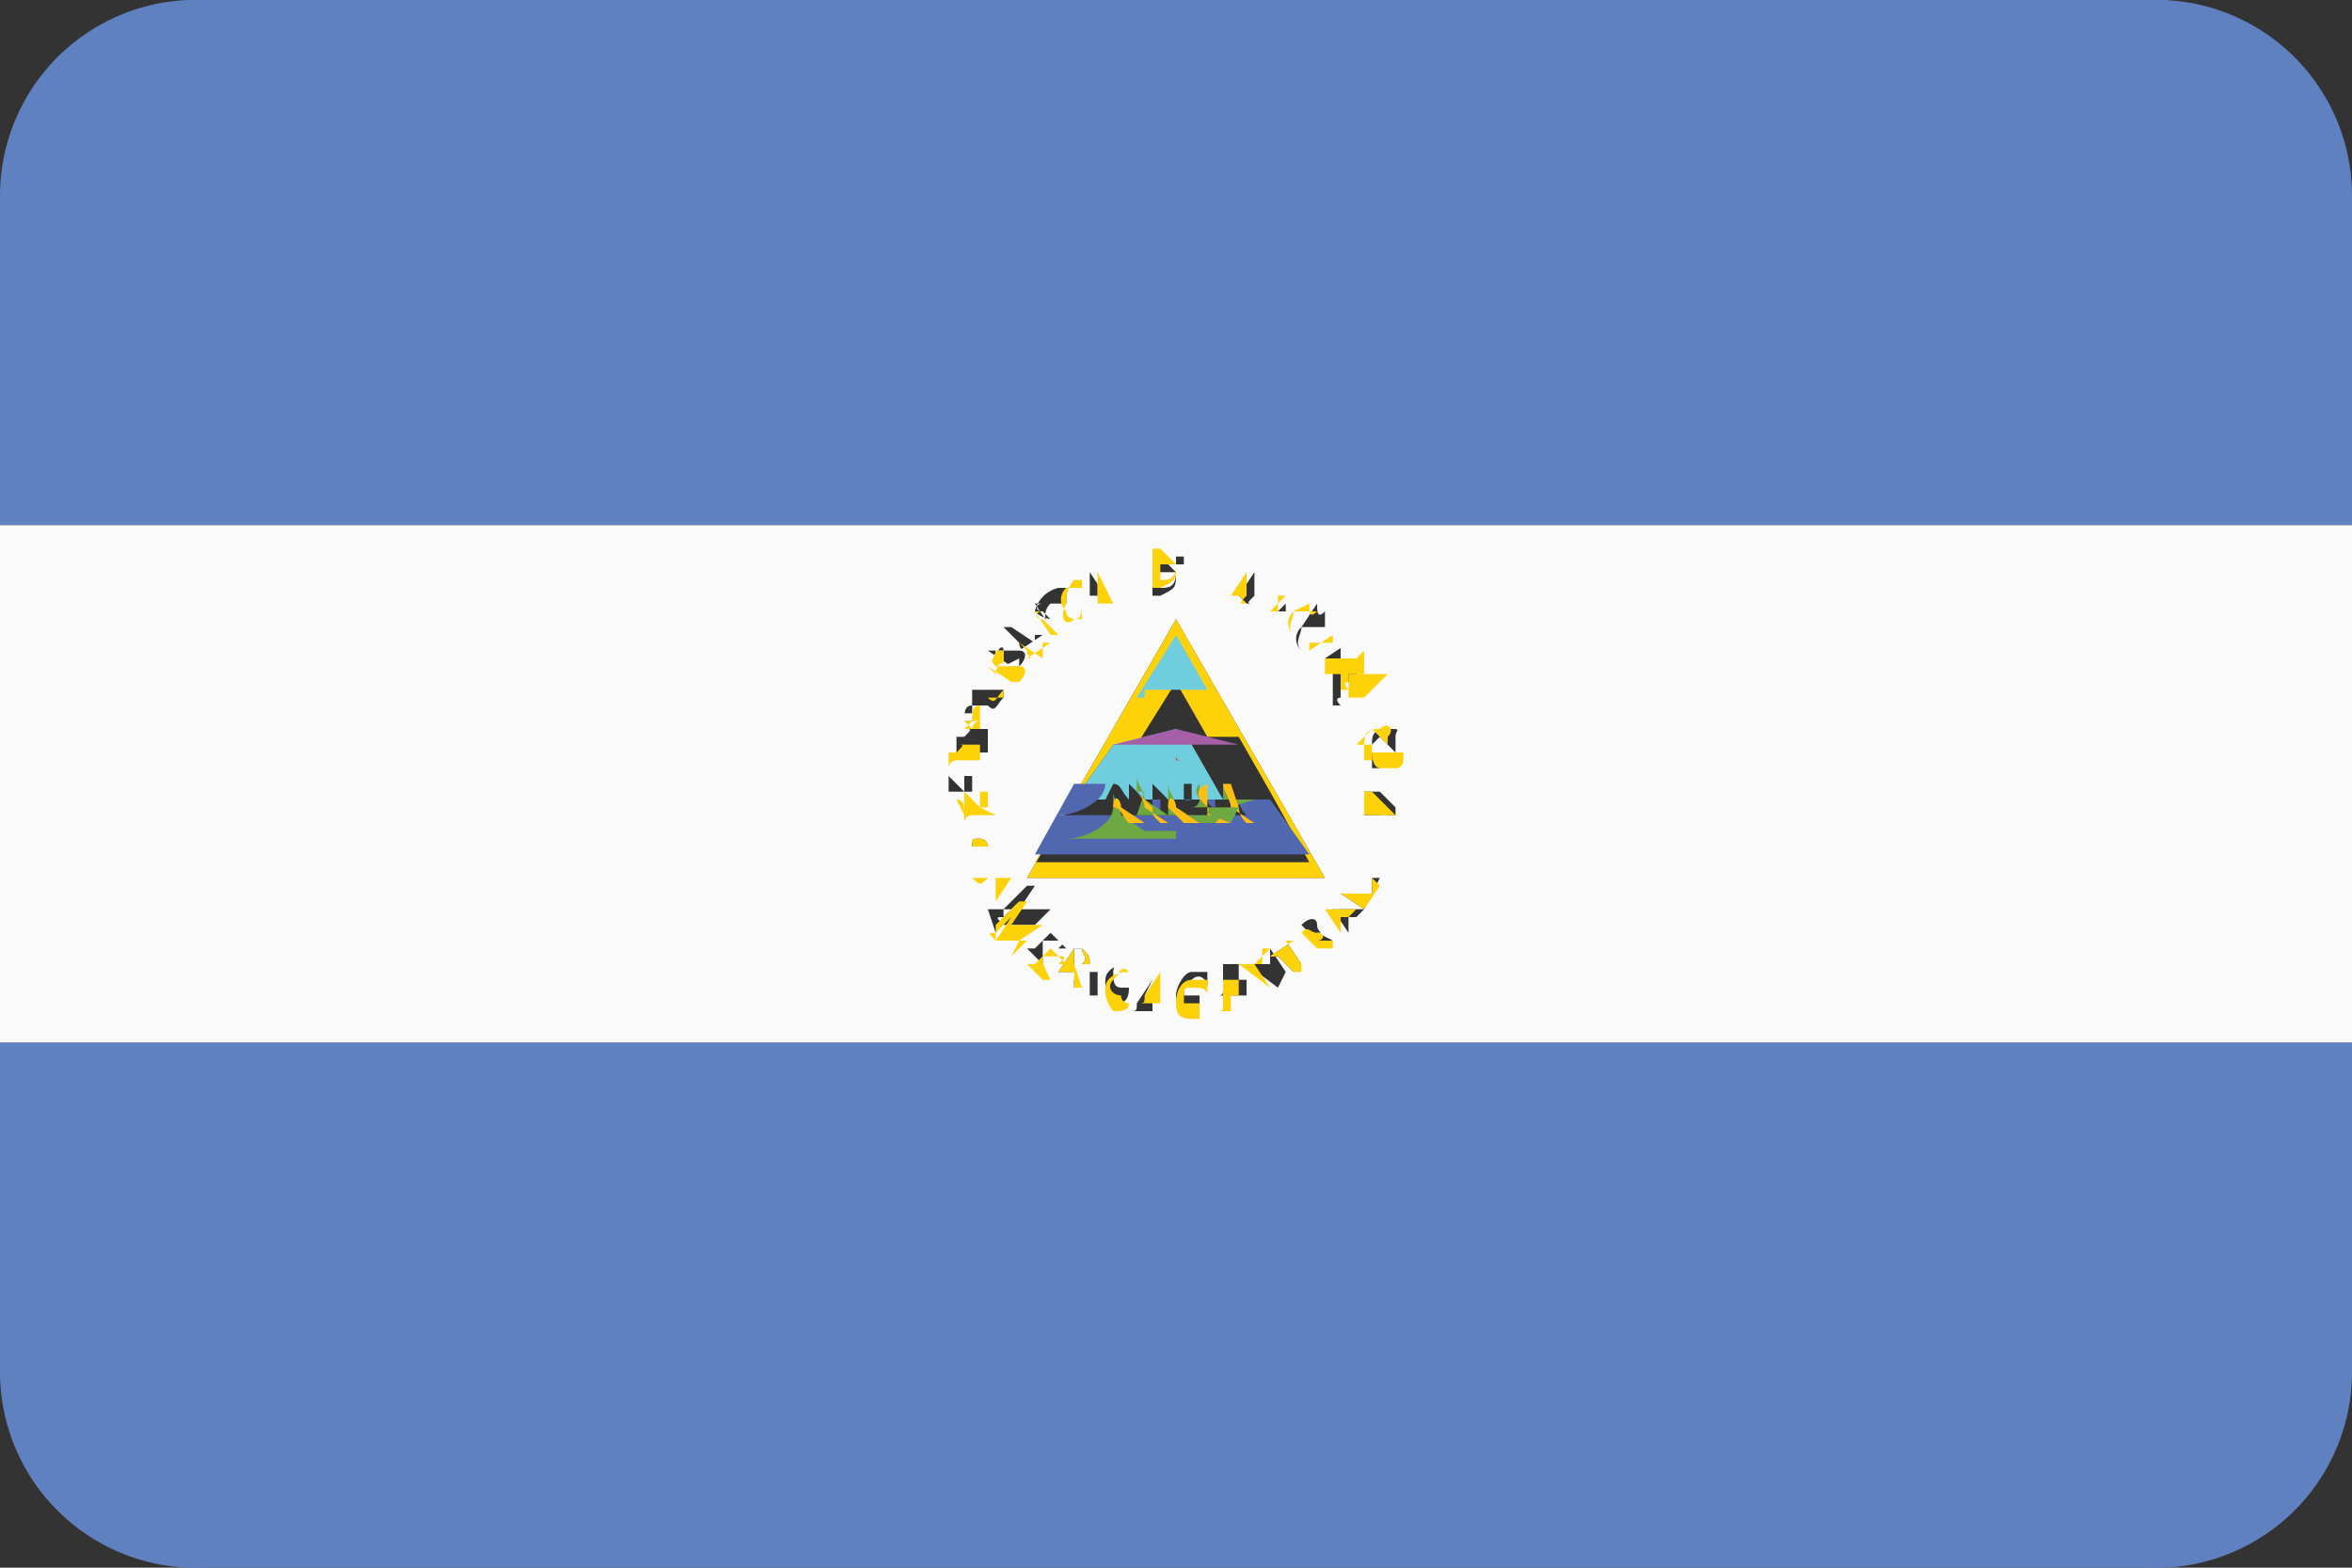 <svg xmlns="http://www.w3.org/2000/svg" viewBox="0 0 30 20"><rect x="0" y="0" width="30" height="20" fill="#333333" stroke="none"/><defs><style>.cls-1{fill:#5f81c0;}.cls-2{fill:#fafafa;}.cls-3{fill:#fed208;}.cls-4{fill:#70cddd;}.cls-5{fill:#a65fa6;}.cls-6{fill:#54429a;}.cls-7{fill:#385daa;}.cls-8{fill:#049f9f;}.cls-9{fill:#f6eb16;}.cls-10{fill:#f15822;}.cls-11{fill:#ee2524;}.cls-12{fill:#5167b0;}.cls-13{fill:#6da842;}.cls-14{fill:#febd11;}.cls-15{fill:#ed2224;}</style></defs><title>ni</title><g id="Layer_69" data-name="Layer 69"><path class="cls-1" d="M0,17.5A2.5,2.5,0,0,0,2.6,20H27.4A2.5,2.5,0,0,0,30,17.5V13.3H0Z"/><path class="cls-1" d="M27.4,0H2.6A2.5,2.5,0,0,0,0,2.5V6.7H30V2.5A2.5,2.5,0,0,0,27.4,0Z"/><polygon class="cls-2" points="17.6 10.3 17.6 10.4 17.7 10.4 17.6 10.3"/><polygon class="cls-2" points="17.1 11.7 17.1 11.6 17 11.6 17.1 11.7"/><polygon class="cls-2" points="17.6 9 17.4 9 17.4 9.1 17.6 9"/><polygon class="cls-2" points="17 8.1 16.9 8.2 16.9 8.3 17 8.1"/><path class="cls-2" d="M17.3,8.6h0Z"/><polygon class="cls-2" points="12.8 11.3 12.6 11.3 12.7 11.4 12.8 11.3"/><path class="cls-2" d="M12.2,10h.1C12.3,10.1,12.3,10,12.2,10Z"/><path class="cls-2" d="M13.8,12.3c.1-.1,0-.1,0-.2h-.1v.2Z"/><path class="cls-2" d="M16.7,11.8h0v-.2Z"/><polygon class="cls-2" points="14.6 12.7 14.7 12.7 14.7 12.5 14.6 12.7"/><polygon class="cls-2" points="14 7.4 14 7.6 14.1 7.5 14 7.4"/><path class="cls-2" d="M14.8,7.5h0c.1,0,.2,0,.2-.2h-.3Z"/><path class="cls-2" d="M12.8,8.5h0V8.3h-.1c0,.1-.1.1,0,.1Z"/><path class="cls-2" d="M12.8,8.5H13V8.4Z"/><path class="cls-2" d="M12.3,9.2h.1a.1.1,0,0,1,.1-.1h-.2Z"/><path class="cls-2" d="M0,13.3H30V6.7H0Zm12.1-3h0V9.9l.2.2V9.9h.1v.2h-.4A.1.1,0,0,0,12.1,10.3Zm.3.5c0-.1,0-.1.1-.1a.1.1,0,0,1,.1.1h-.2Zm.2.8h-.2c.1.1.1.1.2,0h.3l-.2.3Zm.4.4h0l.2-.2h-.4l.2-.3-.2.2c-.1,0-.1,0,0,.1h0v-.2h0l.3-.3h.1l-.2.3h.4L13,12Zm.1-.8L15,7.9l1.9,3.3Zm.2,1.1-.2-.2h.1l.2-.2h0l.2.2h-.1c.1-.1.1-.1,0-.1h-.2c0,.1,0,.1.1,0h-.1Zm.5.3h-.1v-.2h-.2l.2-.3h.1c.1.1.1.1.1.2h-.2v.2Zm.2.1h-.1v-.3h.1v.3Zm.2.1a.4.4,0,0,1-.1-.3c0-.1.1-.2.3-.2h0c-.1-.1-.2,0-.2.1s0,.2.1.2.1,0,.1,0h0C14.4,12.8,14.3,12.8,14.2,12.8Zm.6.1h-.4c.1,0,.1,0,.1-.1l.2-.3h0v.4h0Zm.5,0c-.2,0-.3-.1-.3-.2s.1-.3.2-.3h.2v.2h0c0-.1-.1-.2-.2-.1s-.1,0-.1.2h.2Zm.6-.2h-.4c.1,0,.1,0,.1-.1v-.3h.2v.2h.1Zm.4-.1-.4-.3v.3h0v-.3h.3v-.2h0l.2.3Zm.2-.2h0l-.2-.2h-.1l.3-.2h-.1l.2.3h-.1ZM17,12h-.2l-.2-.2h0c.1-.1.2-.1.2,0s.1.1,0,.1Zm.3-.3h-.1v.2h0l-.2-.3h.4Zm.1-.1h0l-.3-.2h.4v-.2h.1Zm.1-.6h0Zm.3-.6h-.4v-.2h.1c-.1,0-.1,0-.1.1h0v-.2h.2l.2.2Zm.1-.7h0v.2h-.4c0,.2.1.2.1.2h.2A.1.1,0,0,0,17.9,9.7Zm-.1-.3v.2h0l-.2-.2-.2.2h.2v.2h-.1V9.5c0-.1,0-.2.2-.2S17.8,9.3,17.8,9.4Zm-.1-.5-.3.3h.3Zm-.4-.6h0v.4h-.2v.2s-.1,0,0,.1h-.1V8.6H17V8.5h.4Zm-.2-.2v.3h-.2l.3-.2Zm-.3-.4c0,.1,0,.2.1.1h0V8h-.3c0,.1-.1.2,0,.3h0a.2.2,0,0,1,0-.3Zm-.4-.2h0v.3h-.1l.2-.2Zm-.6.1h0l.2-.3h0v.2h0v.3h0V7.6c-.1.1-.1.1,0,.1h-.1ZM15,7.1h.1V7.2H15Zm-.2,0,.2.2c0,.2,0,.2-.2.3h-.1V7.2h.1Zm-.9.5V7.3h0l.2.3h-.3Zm-.4-.1h.1v.2h-.2a.2.2,0,0,0,0,.3c0,.1.1.1.2.1V7.7h0c0,.1,0,.2-.1.2s-.2,0-.3-.1A.4.4,0,0,1,13.5,7.5Zm-.2.2h0c-.1,0-.1.1,0,.1l.2.2h-.1l-.2-.3h.1Zm-.4.3h0l.3.2h0V8.1h.1l-.3.2h0c.1,0,0,0,0-.1l-.2-.2h0Zm-.2.4c0-.1.1-.2.1-.1H13c.1,0,.1.1,0,.2h-.1l-.3-.2h.1Zm-.3.4h.4V8.7h0v.2h0c-.1.1-.1.2-.2.1h-.2Zm-.1.4c0-.1,0-.2.1-.2v.2h-.2Zm0,.2h0c.1-.1.1-.1,0-.1h.3v.3h-.3a.1.1,0,0,0-.1.1h0V9.4Z"/><path class="cls-3" d="M15,7.9l-1.9,3.3h3.8Zm-1.3,2.3h0l.5-.7h.3l.5-.8.4.7h.4l.4.7h0l.5.9H13.2Z"/><path class="cls-4" d="M14.6,8.8h.8L15,8.1l-.5.8h.1Z"/><path class="cls-4" d="M14.2,10h0c.1,0,.1.1.2.2h0V10h0l.2.2h.1V10h0l.2.2h.1V10h0v.2h.1V10h.1v.2h.4l-.4-.7L15,9.3l-.8.2-.5.7h.4Zm.7-.4h.2c-.1,0-.1,0-.1-.1h-.1Z"/><polygon class="cls-5" points="14.3 9.3 14.3 9.3 14.3 9.3 14.3 9.3"/><path class="cls-5" d="M15.8,9.5H14.2l.8-.2Z"/><polygon class="cls-6" points="15.5 9 15.6 9.1 15.6 9.2 15.6 9.1 15.5 9 15.5 8.9 15.4 8.8 15.4 8.8 15.5 8.9 15.5 9"/><path class="cls-6" d="M15,9.3h0Z"/><path class="cls-7" d="M15,9.2h0Z"/><path class="cls-8" d="M15,9.1h0Z"/><path class="cls-9" d="M15,8.7h0Z"/><path class="cls-9" d="M15,9h0Z"/><polygon class="cls-9" points="15.5 8.9 15.5 9 15.5 8.9 15.4 8.8 15.4 8.8 15.5 8.9"/><path class="cls-10" d="M15,9h0Z"/><path class="cls-11" d="M15,8.9h0Z"/><path class="cls-12" d="M16.2,10.2h-.4a.3.3,0,0,0,.1.2H13.5a.8.8,0,0,0,.5-.2.3.3,0,0,0,.1-.2h-.4l-.5.9h3.5Z"/><path class="cls-12" d="M14.4,10.2Z"/><path class="cls-12" d="M14.8,10.2h-.1c0,.1,0,.1.1.2Z"/><path class="cls-12" d="M15.5,10.2h-.1a.1.1,0,0,0,.1.1Z"/><path class="cls-12" d="M15.2,10.2h-.1A.1.1,0,0,0,15.2,10.2Z"/><path class="cls-13" d="M15.7,10.3c0-.1-.1-.2-.1-.3v.2H16Z"/><path class="cls-13" d="M15.9,10.4h0Z"/><path class="cls-14" d="M15.7,10h-.1c0,.1.1.2.1.3l.3.2h-.1a.3.3,0,0,1-.1-.2Z"/><path class="cls-13" d="M15.7,10.5c-.5-.2-.2-.1-.3-.2s-.2-.2-.1-.3v.2a.1.1,0,0,1-.1.1h.6Z"/><path class="cls-13" d="M15.6,10.4h0Z"/><path class="cls-14" d="M15.4,10.3c.1.1-.2,0,.3.2h-.2a.1.1,0,0,1-.1-.1V10h0C15.2,10.1,15.3,10.2,15.4,10.3Z"/><path class="cls-13" d="M15.5,10.5h-.2l-.3-.2c0-.1-.1-.2-.1-.3v.4h.7Z"/><path class="cls-13" d="M15.3,10.5h0Z"/><path class="cls-14" d="M15,10.3l.3.2h-.2l-.2-.2h0C14.9,10.1,15,10.2,15,10.3Z"/><path class="cls-13" d="M14.5,10.4h.4l-.3-.2c0-.1-.1-.2-.1-.3v.2h.1Z"/><path class="cls-13" d="M14.8,10.4h0Z"/><path class="cls-14" d="M14.6,10.3l.3.2h-.1c-.1-.1-.1-.1-.1-.2l-.2-.2h0C14.5,10.1,14.6,10.2,14.6,10.3Z"/><path class="cls-13" d="M15,10.6h-.4l-.3-.2c0-.1-.1-.2-.1-.3v.2a.3.3,0,0,1-.1.2.8.8,0,0,1-.5.2H15Z"/><path class="cls-13" d="M14.5,10.4h0Z"/><path class="cls-14" d="M14.3,10.3l.3.2h-.2c-.1-.1-.1-.2-.2-.2h0C14.2,10.1,14.3,10.2,14.3,10.3Z"/><path class="cls-15" d="M15,9.6h0c0,.1,0,.1.1.1H15Z"/><path class="cls-3" d="M17.6,9.8h0s-.1,0-.1-.2h.4V9.7h0a.1.1,0,0,1-.1.1Z"/><path class="cls-3" d="M17.6,9.3c-.2,0-.2.1-.2.2v.2h.1V9.5h-.2l.2-.2.2.2h0V9.4C17.8,9.3,17.7,9.2,17.6,9.3Z"/><path class="cls-3" d="M16.5,7.8a.2.2,0,0,0,0,.3h0c-.1-.1,0-.2,0-.3h.3V7.8h0c-.1.1-.1,0-.1-.1Z"/><path class="cls-3" d="M16.4,7.6l-.2.2h.1V7.6h0Z"/><path class="cls-3" d="M15.9,7.7c-.1,0-.1,0,0-.1v.2h0V7.5h0V7.3h0l-.2.3h.1Z"/><path class="cls-3" d="M15.1,7.2v.3h0Z"/><path class="cls-3" d="M13.7,7.9c.1,0,.1-.1.1-.2h0v.2c-.1,0-.2,0-.2-.1a.2.2,0,0,1,0-.3h.2V7.4h-.1a.4.4,0,0,0-.1.3C13.5,7.9,13.6,8,13.7,7.9Z"/><path class="cls-3" d="M13.2,7.8l.2.3h.1l-.2-.2c-.1,0-.1-.1,0-.1h-.1Z"/><path class="cls-3" d="M12.9,8.1l.2.2c0,.1.1.1,0,.1h0l.3-.2h-.1v.2h0l-.3-.2h0Z"/><path class="cls-3" d="M12.4,8.9h.2c.1.1.1,0,.2-.1h0V8.7h0v.2h-.4Z"/><path class="cls-3" d="M12.1,9.8a.1.1,0,0,1,.1-.1h.3V9.5h-.3c.1,0,.1,0,0,.1h-.1v.4Z"/><path class="cls-3" d="M12.5,10.3h.1v-.2h-.1v.2l-.2-.2v.4h0a.1.1,0,0,1,.1-.1h.3Zm-.3-.1h0c.1,0,.1.1.1.2Z"/><path class="cls-3" d="M12.3,9.3h.2V9c-.1,0-.1.1-.1.2h0Zm0-.1h.2a.1.1,0,0,0-.1.1Z"/><path class="cls-3" d="M12.6,8.5l.3.2H13c.1-.1.1-.2,0-.2h-.2c0-.1-.1,0-.1.1Zm.4-.1v.2h0Zm-.3-.1h.1v.2h-.1C12.6,8.4,12.7,8.4,12.7,8.3Z"/><path class="cls-3" d="M14.7,7.2v.3h.1c.2-.1.2-.1.2-.3l-.2-.2h-.1Zm.1,0H15c0,.2-.1.2-.2.2h0V7.2Z"/><path class="cls-3" d="M17.3,8.4h-.4v.2h.2v.2h.1c-.1-.1,0-.1,0-.1V8.6h.2V8.3h0Zm0,0h0Z"/><path class="cls-3" d="M16.7,8.2H17V8.1h0l-.3.2Zm.3-.1v.2H17Z"/><path class="cls-3" d="M17.2,8.9h.2l.3-.3h-.5Zm.4.1h0Z"/><path class="cls-3" d="M17.5,10.1h-.1v.2h0c0-.1,0-.1.1-.1h-.1v.2h.4l-.2-.2Zm.1.2h0Z"/><path class="cls-3" d="M14,7.7h.2L14,7.3h0v.5H14Zm0-.3h0Z"/><path class="cls-3" d="M17.5,11.2v.2h-.4l.3.2h0l.2-.3Z"/><path class="cls-3" d="M16.6,12.3l-.2-.3h.1l-.3.2h.1l.2.2h.1Z"/><path class="cls-3" d="M16.2,12.1h-.1v.2h-.3v.3h0v-.3l.4.3h0l-.2-.3Z"/><path class="cls-3" d="M15.7,12.7h.1v-.2h-.2v.3c0,.1,0,.1-.1.1h.2Z"/><path class="cls-3" d="M15.3,12.8h-.2c0-.2,0-.2.1-.2s.2,0,.2.1h0v-.2h-.2c-.1,0-.2.1-.2.3s.1.2.3.2h0Z"/><path class="cls-3" d="M14.3,12.7c-.1,0-.2-.1-.1-.2s.1-.2.2-.1h0c-.2,0-.3.1-.3.2a.4.4,0,0,0,.1.3c.1,0,.2,0,.2-.1h0S14.3,12.8,14.3,12.7Z"/><path class="cls-3" d="M14,12.6v-.3H14v.3H14Z"/><path class="cls-3" d="M13.3,12.2h.2c.1,0,.1,0,0,.1h.1l-.2-.2h0l-.2.2h-.1l.2.2h.1C13.3,12.3,13.3,12.3,13.3,12.2Z"/><path class="cls-3" d="M13,12l.3-.2h-.4l.2-.3H13l-.3.3h0v.2h0c-.1-.1-.1-.1,0-.1l.2-.2-.2.3h.4l-.2.2h0Z"/><path class="cls-3" d="M13.7,12.3h.2c0-.1,0-.1-.1-.2h-.1l-.2.3h.2v.2h.1Zm0,0v-.2h.1c0,.1.1.1,0,.2Z"/><path class="cls-3" d="M14.8,12.8v-.4h0l-.2.3c0,.1,0,.1-.1.1h.4Zm-.2-.1v0Z"/><path class="cls-3" d="M12.7,11.5l.2-.3h-.3c-.1.1-.1.1-.2,0h.3Zm-.1-.2h0Z"/><path class="cls-3" d="M17,12h-.2c.1,0,.1-.1,0-.1s-.1-.1-.2,0h0l.2.2H17Zm-.3,0h.1Z"/><path class="cls-3" d="M17.3,11.6h-.4l.2.3h0v-.2h.1Zm-.2.1h0Z"/><path class="cls-3" d="M12.6,10.8a.1.1,0,0,0-.1-.1c-.1,0-.1,0-.1.1h.2Z"/><path class="cls-3" d="M17.5,10.8h0Z"/></g></svg>